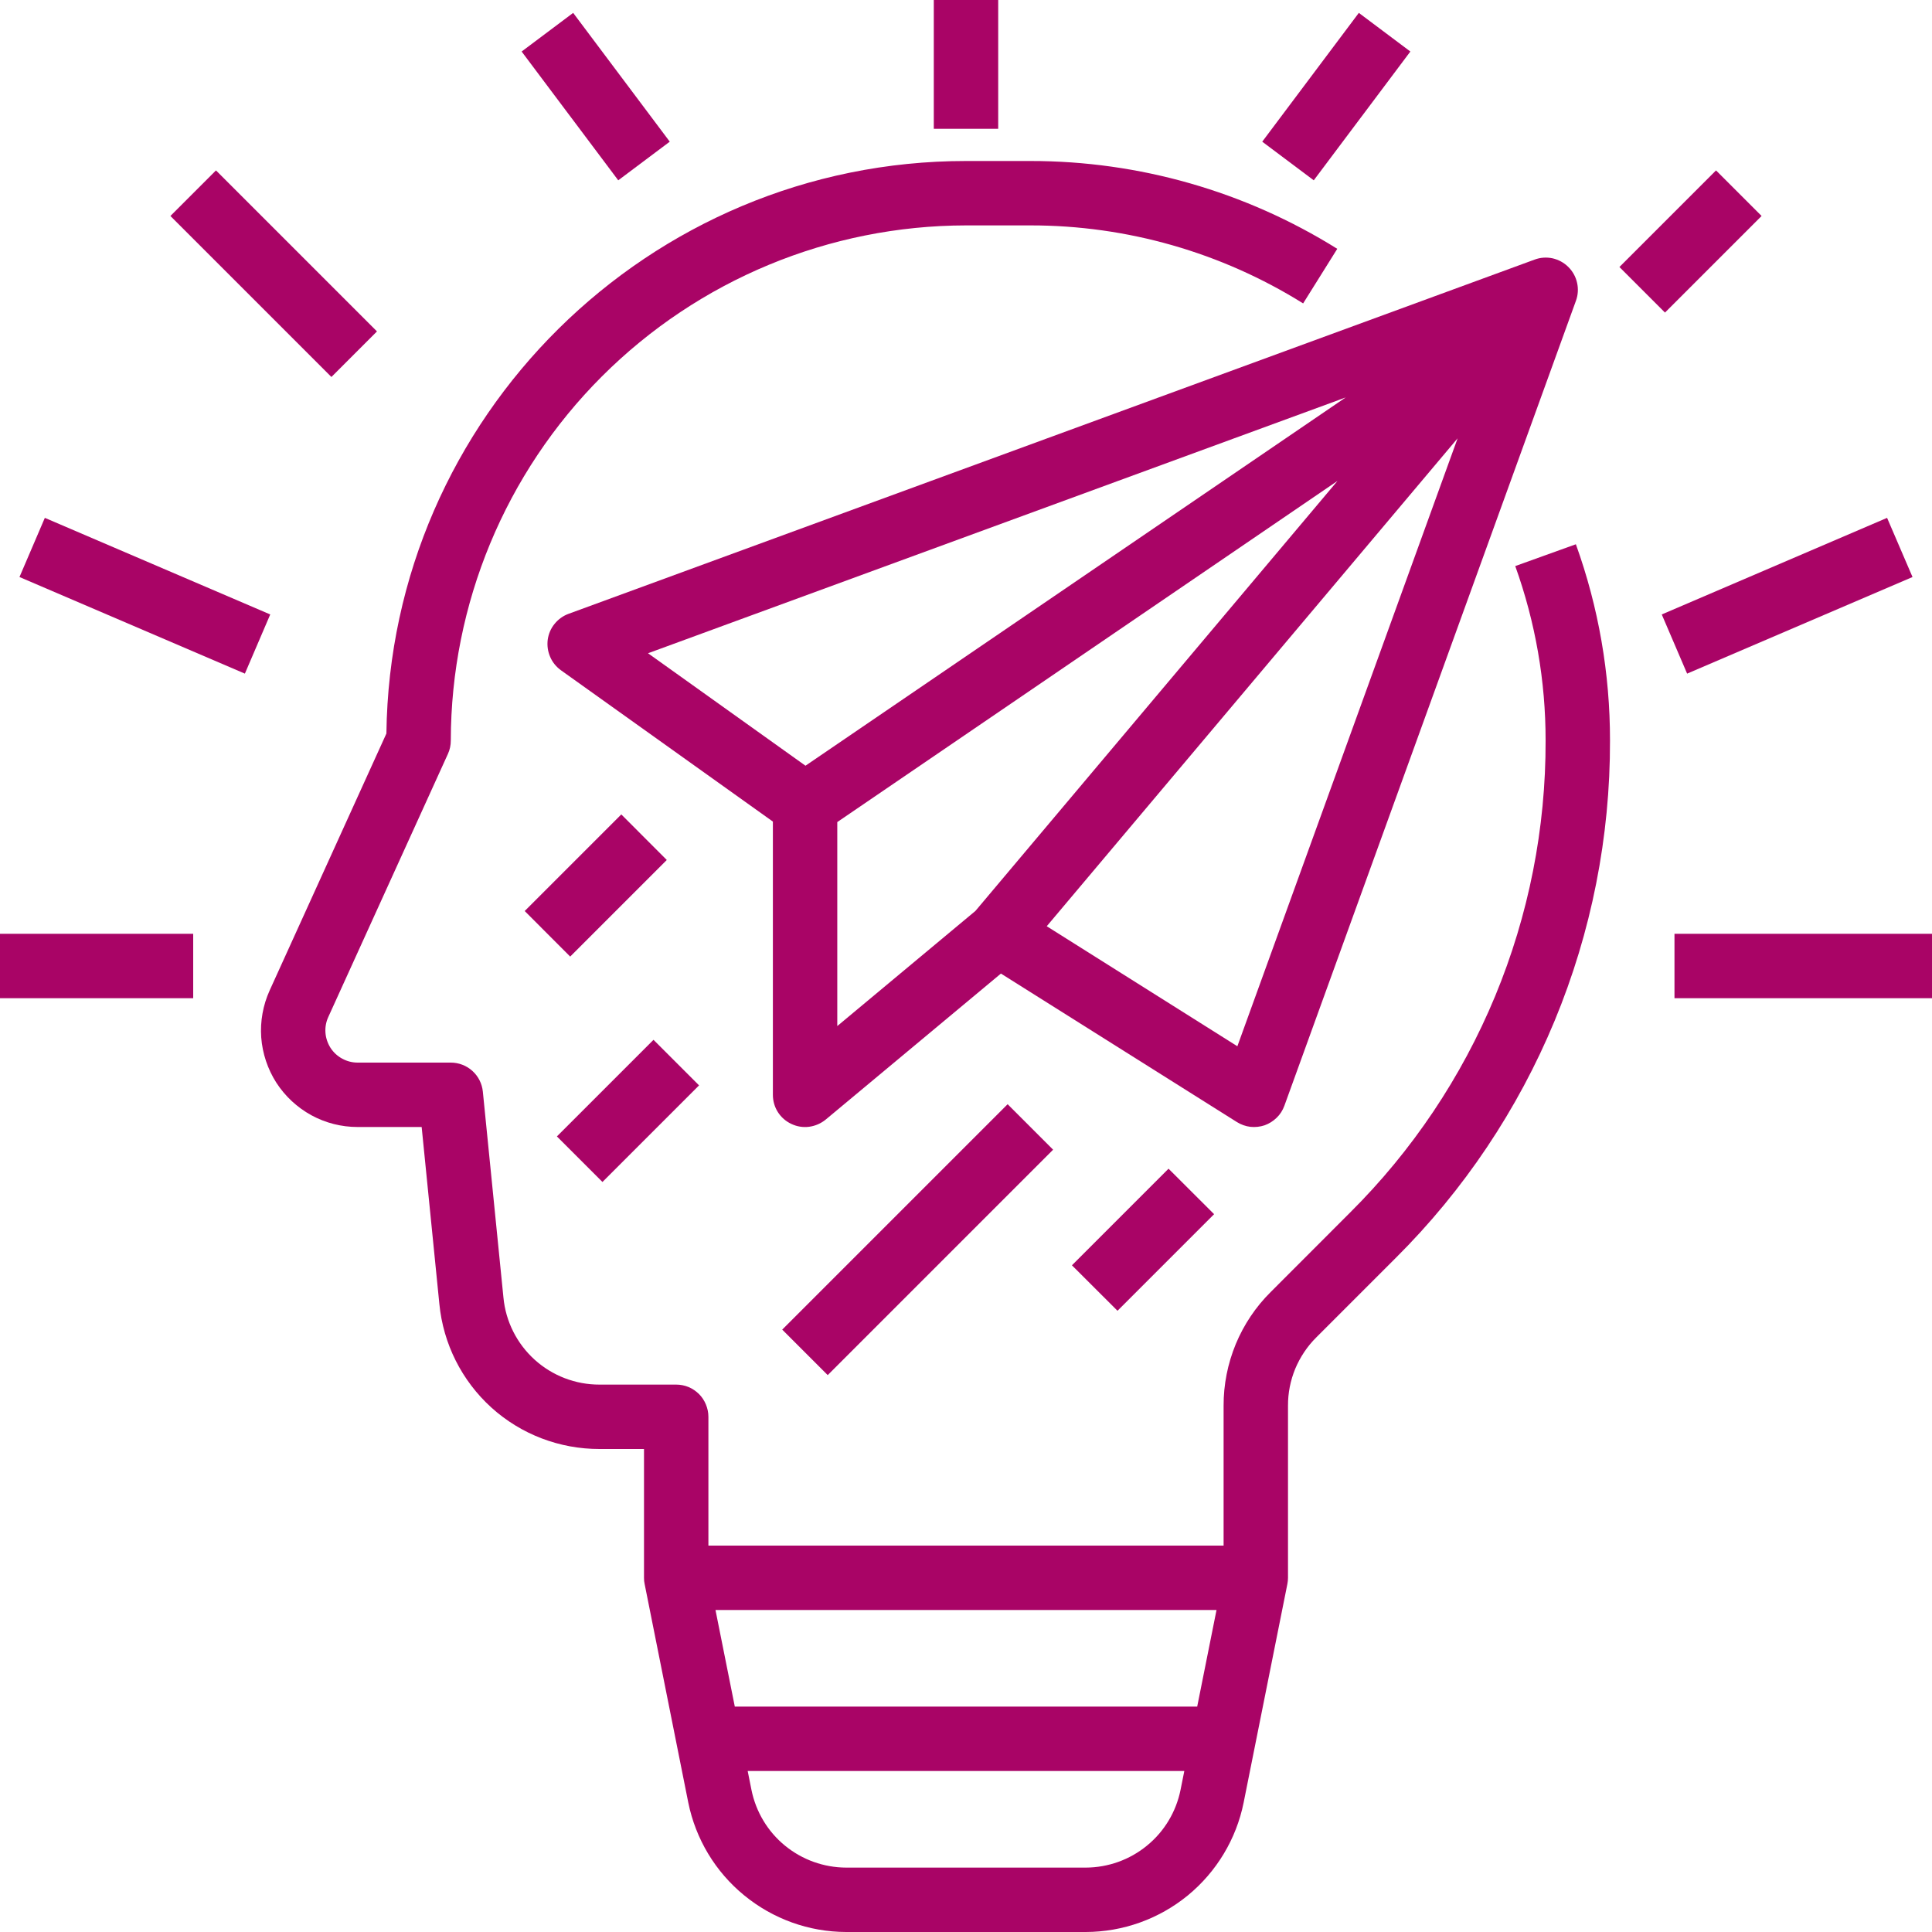 <svg width="24" height="24" viewBox="0 0 24 24" fill="none" xmlns="http://www.w3.org/2000/svg">
    <path
        d="M18.823 7.032C19.073 7.728 19.201 8.461 19.2 9.2C19.203 10.289 18.99 11.368 18.573 12.375C18.156 13.381 17.544 14.295 16.771 15.063L15.786 16.049C15.599 16.234 15.452 16.454 15.351 16.697C15.251 16.94 15.199 17.2 15.2 17.463V19.2H8.8V17.6C8.8 17.547 8.789 17.495 8.769 17.447C8.749 17.398 8.72 17.354 8.683 17.317C8.645 17.28 8.601 17.25 8.553 17.23C8.504 17.21 8.452 17.2 8.4 17.2H7.448C7.15 17.201 6.862 17.09 6.642 16.891C6.421 16.691 6.282 16.416 6.254 16.119L5.998 13.56C5.988 13.461 5.942 13.37 5.868 13.303C5.795 13.237 5.699 13.2 5.6 13.2H4.442C4.375 13.2 4.309 13.183 4.251 13.151C4.192 13.119 4.142 13.073 4.106 13.017C4.07 12.96 4.048 12.896 4.043 12.829C4.038 12.762 4.05 12.695 4.078 12.634L5.564 9.366C5.588 9.314 5.6 9.257 5.6 9.2C5.602 7.503 6.277 5.876 7.476 4.677C8.676 3.477 10.303 2.802 12 2.8H12.8C13.998 2.799 15.172 3.135 16.188 3.769L16.612 3.091C15.469 2.377 14.148 1.999 12.8 2H12C8.059 2 4.848 5.182 4.8 9.112L3.35 12.303C3.267 12.486 3.231 12.687 3.245 12.887C3.26 13.087 3.325 13.281 3.433 13.45C3.542 13.618 3.691 13.757 3.868 13.854C4.044 13.95 4.241 14 4.442 14H5.238L5.458 16.199C5.506 16.693 5.736 17.151 6.104 17.485C6.472 17.818 6.951 18.001 7.448 18H8V19.6C8 19.626 8.002 19.653 8.008 19.678L8.55 22.392C8.642 22.845 8.887 23.253 9.245 23.545C9.602 23.838 10.049 23.999 10.511 24H13.488C13.95 23.999 14.398 23.838 14.755 23.546C15.112 23.253 15.358 22.845 15.449 22.392L15.992 19.678C15.997 19.653 16 19.626 16 19.6V17.463C15.999 17.305 16.03 17.149 16.09 17.003C16.151 16.858 16.239 16.725 16.351 16.614L17.337 15.628C18.184 14.786 18.855 13.784 19.312 12.681C19.769 11.578 20.003 10.394 20 9.2C20.001 8.369 19.858 7.543 19.576 6.761L18.823 7.032ZM8.888 20H15.112L14.872 21.2H9.128L8.888 20ZM13.488 23.2H10.511C10.234 23.199 9.966 23.103 9.751 22.927C9.537 22.752 9.39 22.507 9.335 22.235L9.288 22H14.712L14.665 22.235C14.61 22.507 14.463 22.752 14.248 22.927C14.034 23.103 13.765 23.199 13.488 23.2Z"
        fill="#A90466" />
    <path d="M21.317 2.117L20.117 3.317L20.683 3.883L21.883 2.683L21.317 2.117Z" fill="#A90466" />
    <path d="M24.001 11.6H20.801V12.4H24.001V11.6Z" fill="#A90466" />
    <path d="M23.442 6.433L20.643 7.633L20.958 8.368L23.758 7.168L23.442 6.433Z" fill="#A90466" />
    <path d="M16.88 0.16L15.68 1.76L16.32 2.24L17.52 0.64L16.88 0.16Z" fill="#A90466" />
    <path d="M12.4 0H11.6V1.6H12.4V0Z" fill="#A90466" />
    <path d="M2.683 2.117L2.117 2.683L4.117 4.683L4.683 4.117L2.683 2.117Z" fill="#A90466" />
    <path d="M2.4 11.6H0V12.4H2.4V11.6Z" fill="#A90466" />
    <path d="M0.557 6.433L0.242 7.168L3.042 8.368L3.357 7.633L0.557 6.433Z" fill="#A90466" />
    <path d="M7.12 0.16L6.48 0.64L7.68 2.24L8.32 1.76L7.12 0.16Z" fill="#A90466" />
    <path
        d="M6.804 7.947C6.795 8.019 6.805 8.092 6.834 8.159C6.862 8.226 6.909 8.283 6.968 8.326L9.601 10.206V13.6C9.601 13.676 9.622 13.751 9.663 13.815C9.704 13.879 9.762 13.93 9.831 13.962C9.9 13.995 9.977 14.007 10.052 13.997C10.127 13.987 10.198 13.956 10.257 13.908L12.434 12.094L15.366 13.939C15.416 13.97 15.473 13.991 15.533 13.998C15.592 14.004 15.652 13.998 15.709 13.979C15.765 13.959 15.816 13.927 15.859 13.885C15.902 13.844 15.934 13.793 15.955 13.736L19.577 3.736C19.603 3.665 19.608 3.587 19.591 3.513C19.575 3.439 19.537 3.371 19.483 3.317C19.429 3.263 19.361 3.226 19.287 3.209C19.212 3.193 19.135 3.198 19.063 3.225L7.063 7.625C6.995 7.65 6.935 7.693 6.889 7.75C6.843 7.806 6.814 7.874 6.804 7.947ZM10.401 10.212L16.615 5.974L12.117 11.316L10.401 12.746V10.212ZM15.371 12.997L13.003 11.506L18.107 5.445L15.371 12.997ZM16.717 4.937L10.006 9.512L8.05 8.115L16.717 4.937Z"
        fill="#A90466" />
    <path d="M12.517 13.717L9.717 16.517L10.282 17.082L13.082 14.282L12.517 13.717Z" fill="#A90466" />
    <path d="M8.118 12.917L6.918 14.117L7.484 14.683L8.684 13.483L8.118 12.917Z" fill="#A90466" />
    <path d="M7.718 10.117L6.518 11.317L7.083 11.883L8.283 10.683L7.718 10.117Z" fill="#A90466" />
    <path d="M14.516 14.518L13.316 15.718L13.882 16.283L15.082 15.083L14.516 14.518Z" fill="#A90466" />
</svg>